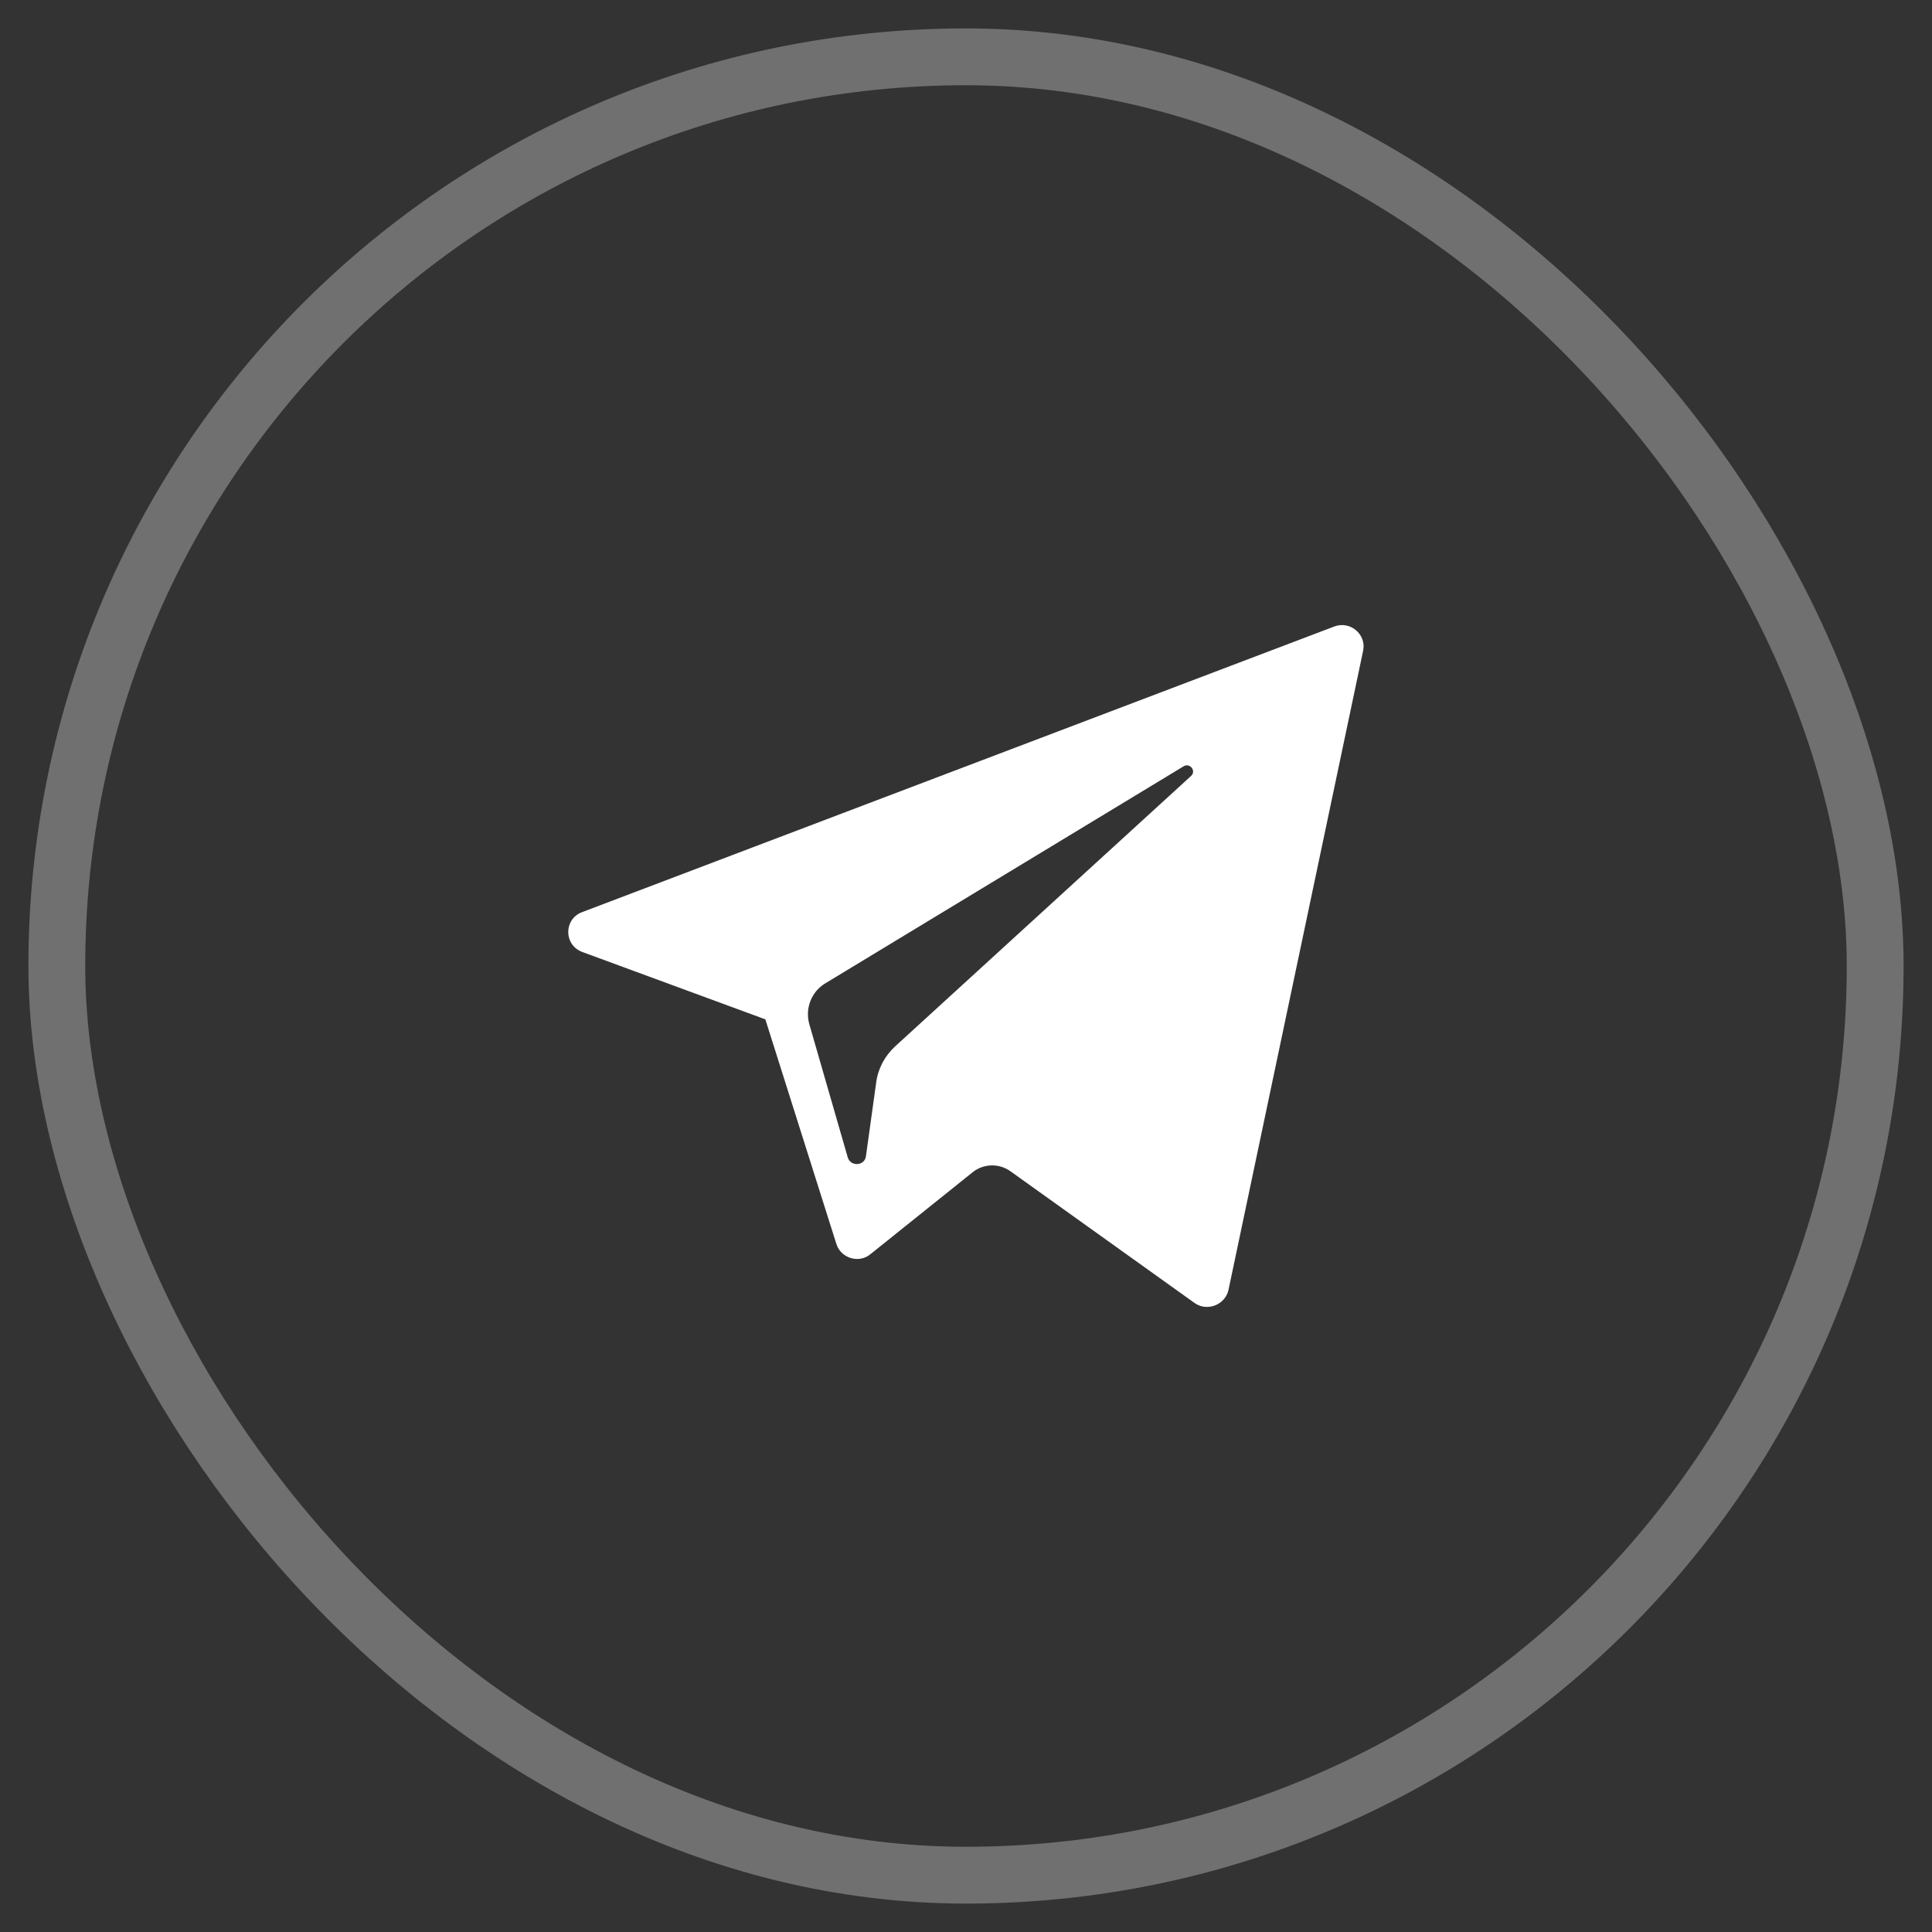 <svg width="34" height="34" viewBox="0 0 34 34" fill="none" xmlns="http://www.w3.org/2000/svg">
<rect x="0" y="0" width="34" height="34" fill="#333333" stroke="none"/>
<rect opacity="0.3" x="1" y="1" width="32" height="32" rx="16" stroke="white"/>
<path fill-rule="evenodd" clip-rule="evenodd" d="M13.469 17.939L10.249 16.754C9.919 16.633 9.919 16.178 10.239 16.054L23.479 11.026C23.759 10.919 24.049 11.161 23.989 11.451L21.619 22.702C21.559 22.967 21.239 23.088 21.019 22.928L17.779 20.61C17.579 20.469 17.309 20.477 17.119 20.628L15.319 22.071C15.119 22.239 14.799 22.146 14.719 21.892L13.469 17.939ZM20.829 13.486L14.519 17.308C14.279 17.455 14.169 17.742 14.239 18.011L14.919 20.369C14.969 20.536 15.219 20.519 15.239 20.347L15.419 19.054C15.449 18.81 15.569 18.586 15.749 18.418L20.959 13.657C21.059 13.568 20.939 13.417 20.829 13.486Z" fill="white"/>
</svg>
